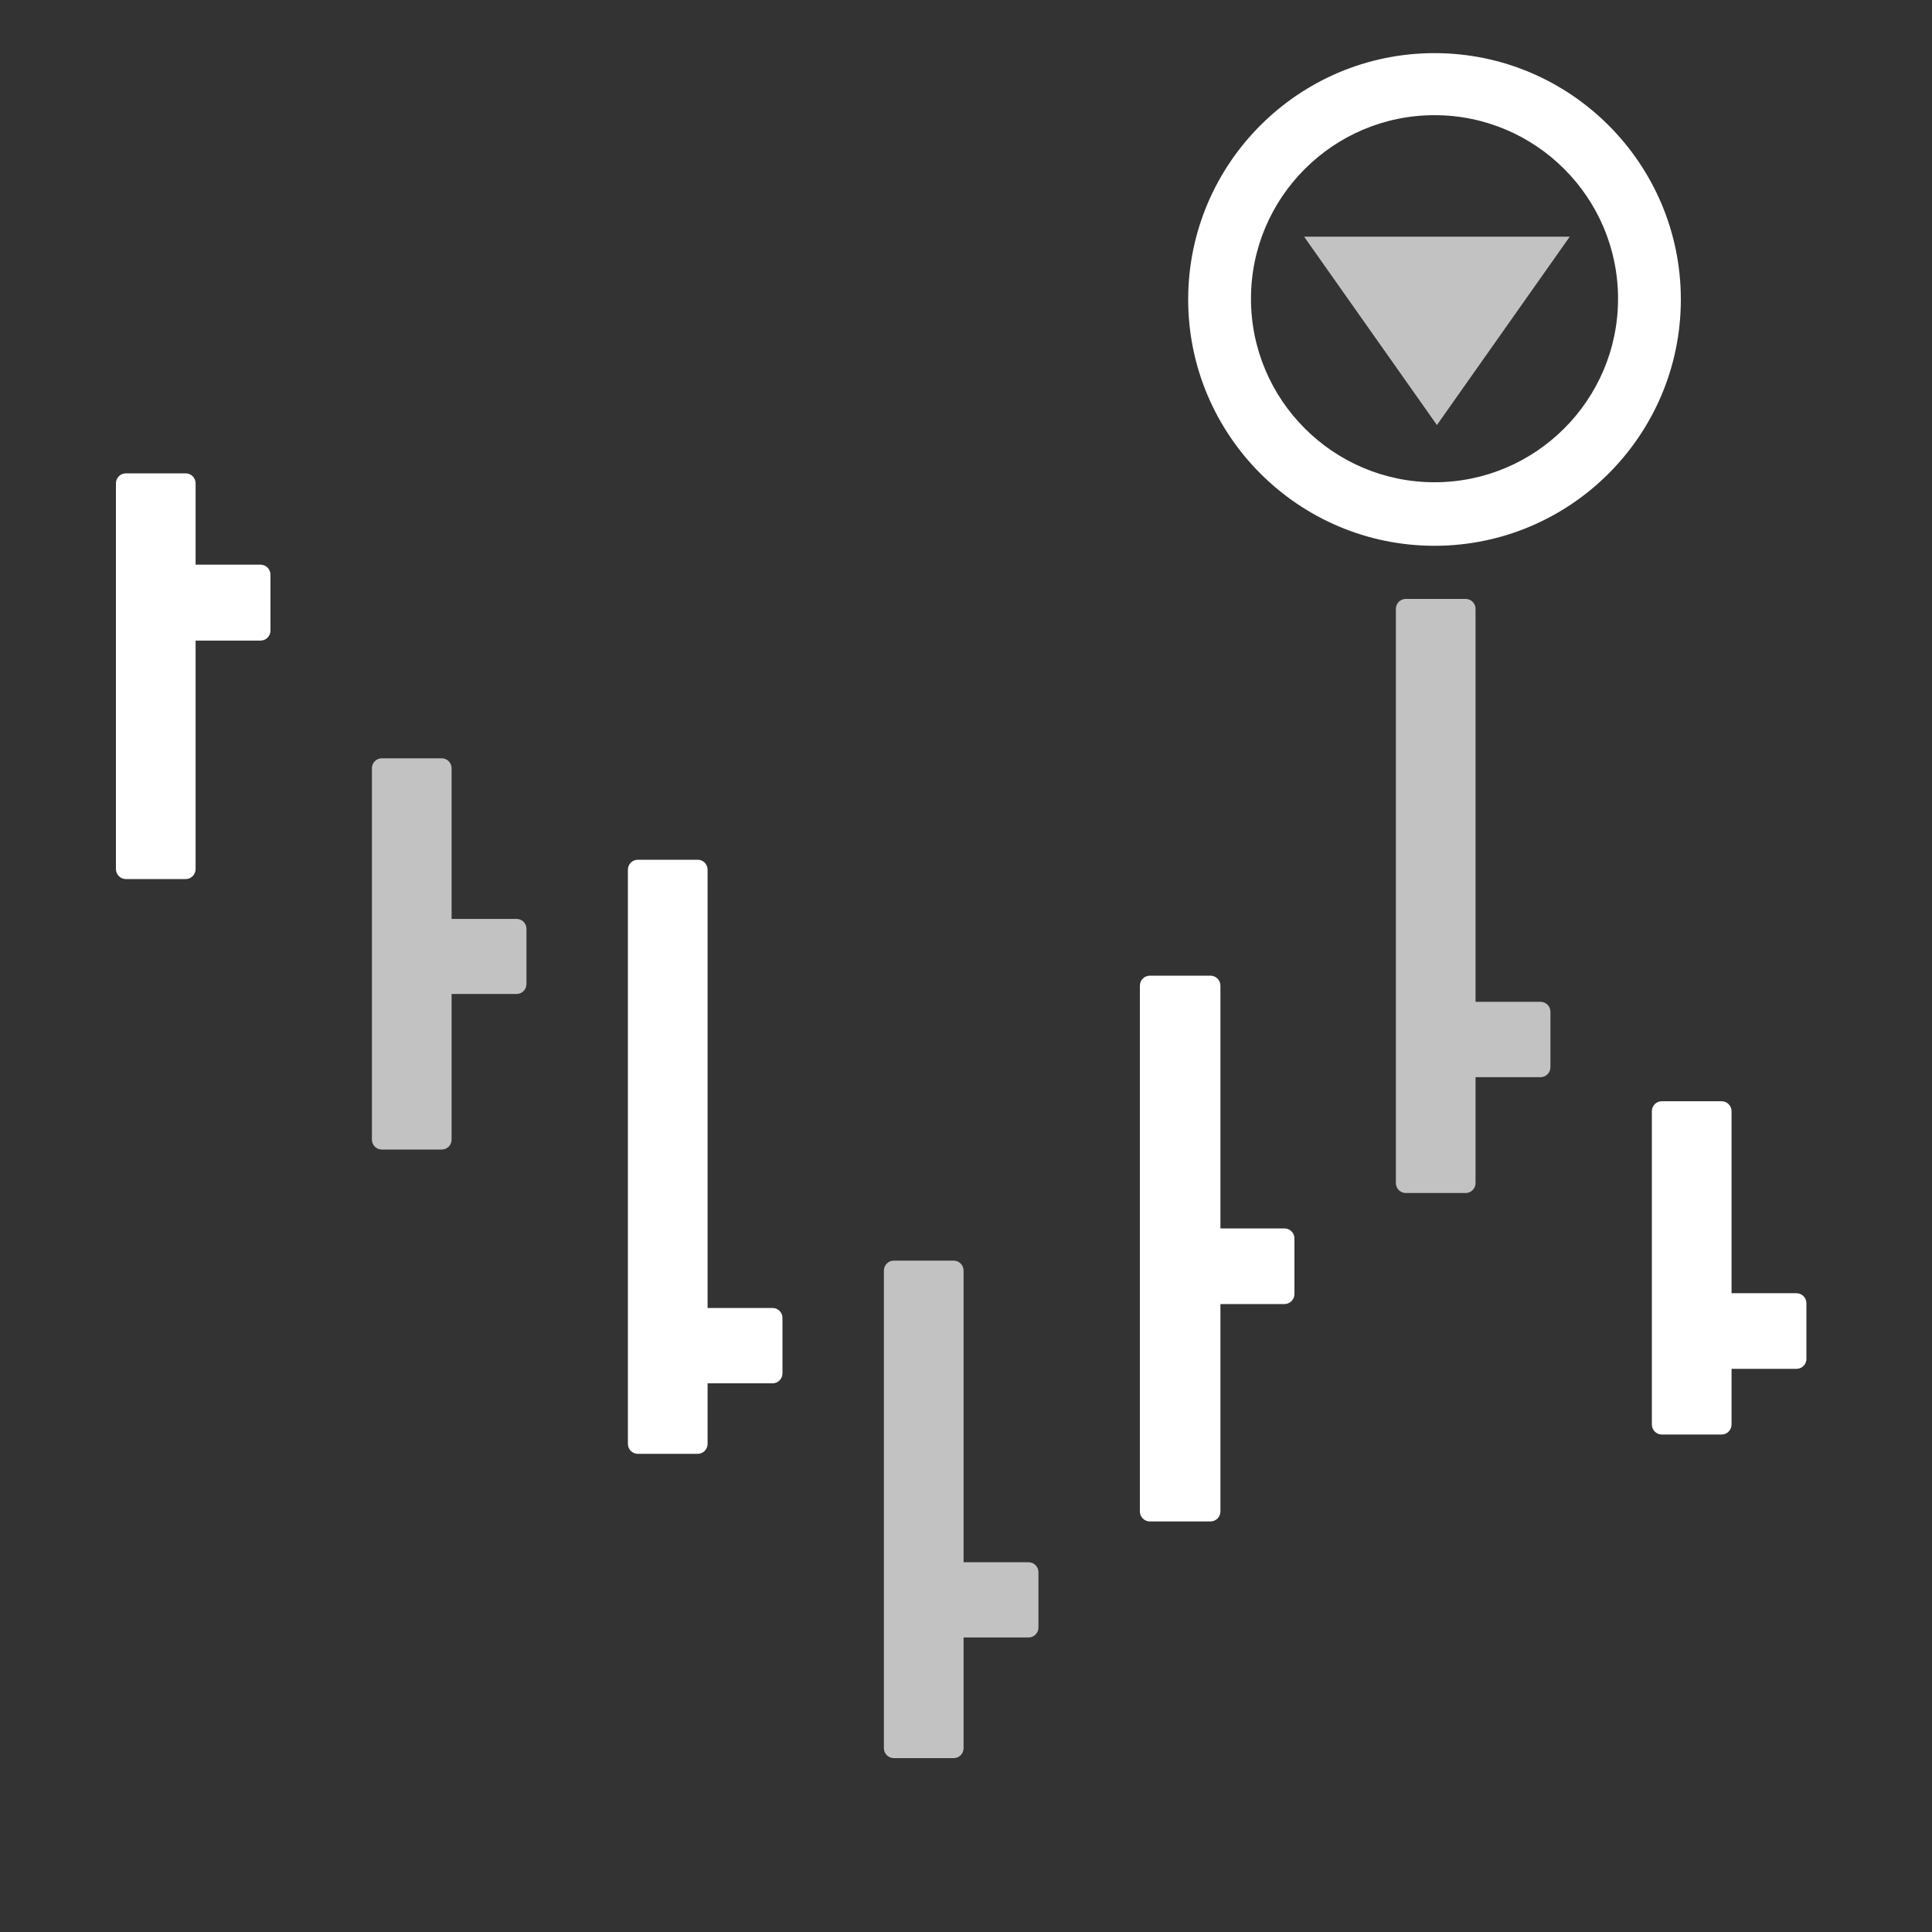 <?xml version="1.0" encoding="UTF-8"?>
<svg width="400px" height="400px" viewBox="0 0 400 400" version="1.1" xmlns="http://www.w3.org/2000/svg" xmlns:xlink="http://www.w3.org/1999/xlink">
    <rect x="0" y="0" width="400" height="400" fill="#333333" stroke="none"/>
    <defs></defs>
    <g id="list-img__Ideas" stroke="none" stroke-width="1" fill="#ffffff" fill-rule="evenodd">
        <g id="img_list-sellrallies">
            <g transform="translate(200.5, 193) scale(-1, 1) rotate(-180) translate(-200.5, -193) translate(24, 22)">
                <path d="M29.952,231.373 L16.498,231.373 L16.498,184.082 C16.498,182.933 15.581,182 14.45,182 L2.048,182 C0.918,182 2.99749375e-15,182.933 2.99749375e-15,184.082 L2.99749375e-15,263.918 C2.99749375e-15,265.068 0.918,266 2.048,266 L14.45,266 C15.581,266 16.498,265.068 16.498,263.918 L16.498,247.091 L29.952,247.091 C31.083,247.091 32,246.159 32,245.009 L32,233.455 C32,232.305 31.083,231.373 29.952,231.373" id="Fill-1"></path>
                <path d="M82.952,158.207 L69.498,158.207 L69.498,128.059 C69.498,126.922 68.581,126 67.45,126 L55.048,126 C53.918,126 53,126.922 53,128.059 L53,204.941 C53,206.078 53.918,207 55.048,207 L67.45,207 C68.581,207 69.498,206.078 69.498,204.941 L69.498,173.753 L82.952,173.753 C84.083,173.753 85,172.832 85,171.694 L85,160.266 C85,159.129 84.083,158.207 82.952,158.207" id="Fill-4" opacity="0.7"></path>
                <path d="M135.952,77.598 L122.498,77.598 L122.498,65.066 C122.498,63.926 121.581,63 120.45,63 L108.048,63 C106.918,63 106,63.926 106,65.066 L106,183.934 C106,185.075 106.918,186 108.048,186 L120.45,186 C121.581,186 122.498,185.075 122.498,183.934 L122.498,93.2 L135.952,93.2 C137.083,93.2 138,92.275 138,91.134 L138,79.665 C138,78.523 137.083,77.598 135.952,77.598" id="Fill-6"></path>
                <path d="M188.952,24.979 L175.498,24.979 L175.498,2.063 C175.498,0.923 174.581,-3.90798505e-14 173.45,-3.90798505e-14 L161.048,-3.90798505e-14 C159.918,-3.90798505e-14 159,0.923 159,2.063 L159,100.937 C159,102.077 159.918,103 161.048,103 L173.45,103 C174.581,103 175.498,102.077 175.498,100.937 L175.498,40.553 L188.952,40.553 C190.083,40.553 191,39.629 191,38.49 L191,27.041 C191,25.902 190.083,24.979 188.952,24.979" id="Fill-8" opacity="0.7"></path>
                <path d="M228.677,159.926 L228.677,109.667 L241.93,109.667 C243.073,109.667 244,108.739 244,107.593 L244,96.08 C244,94.935 243.073,94.006 241.93,94.006 L228.677,94.006 L228.677,51.074 C228.677,49.928 227.751,49 226.607,49 L214.07,49 C212.927,49 212,49.928 212,51.074 L212,159.926 C212,161.072 212.927,162 214.07,162 L226.607,162 C227.751,162 228.677,161.072 228.677,159.926" id="Fill-10"></path>
                <path d="M267.048,240 L279.45,240 C280.581,240 281.498,239.075 281.498,237.934 L281.498,156.585 L294.952,156.585 C296.082,156.585 297,155.659 297,154.518 L297,143.048 C297,141.907 296.082,140.982 294.952,140.982 L281.498,140.982 L281.498,119.066 C281.498,117.925 280.581,117 279.45,117 L267.048,117 C265.917,117 265,117.925 265,119.066 L265,237.934 C265,239.075 265.917,240 267.048,240" id="Fill-12" opacity="0.7"></path>
                <path d="M347.952,80.598 L334.498,80.598 L334.498,69.073 C334.498,67.928 333.581,67 332.45,67 L320.048,67 C318.918,67 318,67.928 318,69.073 L318,133.927 C318,135.072 318.918,136 320.048,136 L332.45,136 C333.581,136 334.498,135.072 334.498,133.927 L334.498,96.251 L347.952,96.251 C349.083,96.251 350,95.323 350,94.178 L350,82.671 C350,81.526 349.083,80.598 347.952,80.598" id="Fill-14"></path>
                <polygon id="Fill-17" opacity="0.7" points="246 315 301 315 273.5 276"></polygon>
                <path d="M273,340.154 C252.047,340.154 235,323.108 235,302.154 C235,281.2 252.047,264.154 273,264.154 C293.954,264.154 311,281.2 311,302.154 C311,323.108 293.954,340.154 273,340.154 M273,251 C244.878,251 222,273.879 222,302 C222,330.121 244.878,353 273,353 C301.122,353 324,330.121 324,302 C324,273.879 301.122,251 273,251" id="Fill-19"></path>
            </g>
        </g>
    </g>
</svg>